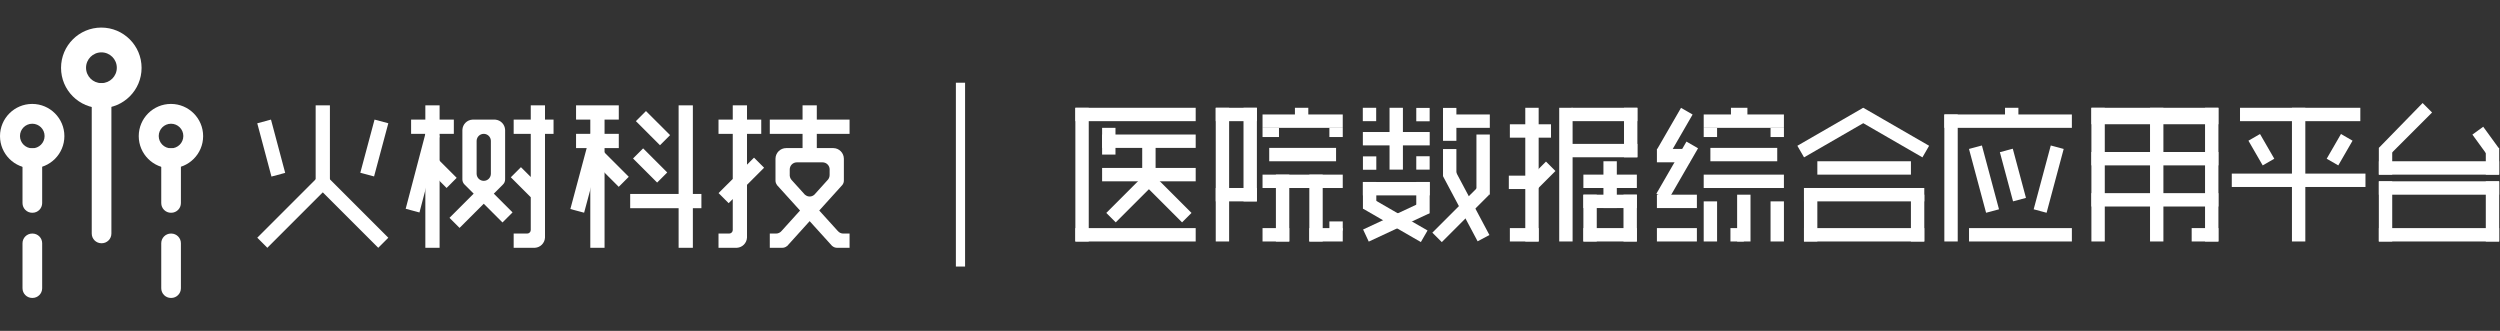 <?xml version="1.0" encoding="UTF-8"?>
<svg width="272px" height="36px" viewBox="0 0 272 36" version="1.1" xmlns="http://www.w3.org/2000/svg" xmlns:xlink="http://www.w3.org/1999/xlink">
    <rect x="0" y="0" width="272" height="36" fill="#333333" stroke="none"/>
    <title> </title>
    <g id="-" stroke="none" stroke-width="1" fill="none" fill-rule="evenodd">
        <g id="编组" transform="translate(148.273, 11.727)" fill="#FFFFFF">
            <rect id="矩形" x="0" y="0" width="1.455" height="1.455"></rect>
            <rect id="矩形备份" x="5.818" y="0.014" width="1.455" height="1.455"></rect>
            <rect id="矩形备份-16" x="8.727" y="0.727" width="5.091" height="1.455"></rect>
            <rect id="矩形备份-7" x="8.727" y="0.014" width="1.455" height="3.58"></rect>
            <rect id="矩形备份-17" x="12.364" y="2.909" width="1.455" height="6.545"></rect>
            <rect id="矩形备份-18" x="8.727" y="4.49" width="1.455" height="2.978"></rect>
            <rect id="矩形备份-2" x="5.818" y="5.273" width="1.455" height="1.455"></rect>
            <rect id="矩形备份-3" x="0.014" y="5.287" width="1.455" height="1.455"></rect>
            <rect id="矩形备份-4" x="0.014" y="8.07" width="1.455" height="2.909"></rect>
            <rect id="矩形备份-4" transform="translate(3.531, 12.163) rotate(-60) translate(-3.531, -12.163) " x="2.804" y="8.526" width="1.455" height="7.273"></rect>
            <rect id="矩形备份-4" transform="translate(3.636, 12.364) rotate(-115) translate(-3.636, -12.364) " x="2.909" y="8.727" width="1.455" height="7.273"></rect>
            <rect id="矩形备份-19" transform="translate(10.652, 11.53) rotate(-135) translate(-10.652, -11.53) " x="9.925" y="7.893" width="1.455" height="7.273"></rect>
            <rect id="矩形备份-19" transform="translate(11.257, 10.654) rotate(-208) translate(-11.257, -10.654) " x="10.53" y="6.654" width="1.455" height="8"></rect>
            <polygon id="矩形备份-5" points="5.818 8.07 7.273 8.07 7.273 11.48 5.818 11.48"></polygon>
            <rect id="矩形" x="2.909" y="0" width="1.455" height="6.727"></rect>
            <rect id="矩形" transform="translate(3.643, 3.364) rotate(-90) translate(-3.643, -3.364) " x="2.916" y="-0.273" width="1.455" height="7.273"></rect>
            <rect id="矩形备份-6" transform="translate(3.643, 8.804) rotate(-90) translate(-3.643, -8.804) " x="2.916" y="5.168" width="1.455" height="7.273"></rect>
        </g>
        <g id="编组" transform="translate(163.545, 11.727)" fill="#FFFFFF">
            <rect id="矩形" x="2.406" y="0" width="1.455" height="14.545"></rect>
            <rect id="矩形备份-11" x="6.098" y="0" width="1.455" height="14.545"></rect>
            <rect id="矩形备份-13" x="13.147" y="0" width="1.455" height="5.385"></rect>
            <rect id="矩形" transform="translate(2.965, 2.524) rotate(-90) translate(-2.965, -2.524) " x="2.238" y="0.287" width="1.455" height="4.476"></rect>
            <rect id="矩形备份-10" transform="translate(11.021, 0.727) rotate(-90) translate(-11.021, -0.727) " x="10.294" y="-2.853" width="1.455" height="7.161"></rect>
            <rect id="矩形备份-12" transform="translate(11.021, 4.657) rotate(-90) translate(-11.021, -4.657) " x="10.294" y="1.077" width="1.455" height="7.161"></rect>
            <rect id="矩形备份-14" transform="translate(11.636, 8) rotate(-90) translate(-11.636, -8) " x="10.909" y="5.091" width="1.455" height="5.818"></rect>
            <rect id="矩形备份-20" transform="translate(11.636, 10.182) rotate(-90) translate(-11.636, -10.182) " x="10.909" y="7.273" width="1.455" height="5.818"></rect>
            <rect id="矩形备份-21" transform="translate(11.636, 13.818) rotate(-90) translate(-11.636, -13.818) " x="10.909" y="10.909" width="1.455" height="5.818"></rect>
            <rect id="矩形备份-15" x="10.909" y="5.818" width="1.455" height="5.091"></rect>
            <rect id="矩形备份-22" x="8.727" y="9.455" width="1.455" height="5.091"></rect>
            <rect id="矩形备份-23" x="13.091" y="9.455" width="1.455" height="5.091"></rect>
            <rect id="矩形备份-9" transform="translate(2.182, 8.112) rotate(-90) translate(-2.182, -8.112) " x="1.455" y="6.545" width="1.455" height="3.133"></rect>
            <rect id="矩形备份-9" transform="translate(4.143, 7.395) rotate(-135) translate(-4.143, -7.395) " x="3.416" y="5.941" width="1.455" height="2.909"></rect>
            <rect id="矩形备份-8" transform="translate(2.294, 13.818) rotate(-90) translate(-2.294, -13.818) " x="1.566" y="12.252" width="1.455" height="3.133"></rect>
        </g>
        <g id="编组-5" transform="translate(242.818, 11.727)" fill="#FFFFFF">
            <rect id="矩形" x="0.895" y="0" width="13.091" height="1.455"></rect>
            <rect id="矩形" transform="translate(7.273, 7.273) rotate(-270) translate(-7.273, -7.273) " x="0" y="6.545" width="14.545" height="1.455"></rect>
            <rect id="矩形" transform="translate(3.218, 4.561) rotate(-300) translate(-3.218, -4.561) " x="1.666" y="3.834" width="3.105" height="1.455"></rect>
            <rect id="矩形" transform="translate(11.734, 4.561) rotate(-240) translate(-11.734, -4.561) " x="10.182" y="3.834" width="3.105" height="1.455"></rect>
            <rect id="矩形备份-30" x="0" y="7.161" width="14.545" height="1.455"></rect>
        </g>
        <g id="编组" transform="translate(117, 11.727)" fill="#FFFFFF">
            <rect id="矩形" x="0" y="0" width="1.455" height="14.545"></rect>
            <rect id="矩形备份-5" x="7.273" y="3.636" width="1.455" height="5.091"></rect>
            <rect id="矩形备份-6" transform="translate(5.818, 10.014) rotate(-315) translate(-5.818, -10.014) " x="5.091" y="7.273" width="1.455" height="5.483"></rect>
            <rect id="矩形备份-7" transform="translate(10.182, 10.014) rotate(-45) translate(-10.182, -10.014) " x="9.455" y="7.273" width="1.455" height="5.483"></rect>
            <rect id="矩形备份-2" x="2.909" y="2.182" width="1.455" height="2.909"></rect>
            <rect id="矩形" x="0" y="0" width="13.091" height="1.455"></rect>
            <rect id="矩形备份-3" x="2.909" y="2.909" width="10.182" height="1.455"></rect>
            <rect id="矩形备份-4" x="2.909" y="6.545" width="10.182" height="1.455"></rect>
            <rect id="矩形备份" x="0" y="13.091" width="13.091" height="1.455"></rect>
        </g>
        <g id="编组-6" transform="translate(258.091, 11)" fill="#FFFFFF">
            <rect id="矩形" x="0.727" y="6.545" width="13.091" height="1.455"></rect>
            <polygon id="矩形备份-34" transform="translate(3.593, 3.134) rotate(-45) translate(-3.593, -3.134) " points="0.183 2.492 7.002 2.407 7.002 3.862 0.457 3.862"></polygon>
            <rect id="矩形备份-34" transform="translate(12.329, 4.364) rotate(-126) translate(-12.329, -4.364) " x="10.909" y="3.636" width="2.839" height="1.455"></rect>
            <rect id="矩形备份-31" x="0.727" y="8.727" width="13.091" height="1.455"></rect>
            <rect id="矩形" x="0.727" y="8.727" width="1.455" height="6.545"></rect>
            <rect id="矩形备份-35" x="0.727" y="5.091" width="1.455" height="2.909"></rect>
            <rect id="矩形备份-70" x="12.364" y="8.727" width="1.455" height="6.545"></rect>
            <rect id="矩形备份-71" x="12.364" y="5.091" width="1.455" height="2.909"></rect>
            <rect id="矩形备份-33" x="0.727" y="13.818" width="13.091" height="1.455"></rect>
        </g>
        <g id="编组-6" transform="translate(195.545, 11.727)" fill="#FFFFFF">
            <rect id="矩形" x="2.182" y="5.818" width="10.182" height="1.455"></rect>
            <rect id="矩形备份-34" transform="translate(3.951, 2.697) rotate(-30) translate(-3.951, -2.697) " x="-0.182" y="1.97" width="8.266" height="1.455"></rect>
            <rect id="矩形备份-57" transform="translate(10.399, 2.697) rotate(-150) translate(-10.399, -2.697) " x="6.266" y="1.97" width="8.266" height="1.455"></rect>
            <rect id="矩形备份-31" x="0.727" y="8.727" width="13.091" height="1.455"></rect>
            <rect id="矩形备份-33" x="0.727" y="13.091" width="13.091" height="1.455"></rect>
            <rect id="矩形备份-31" transform="translate(1.455, 11.636) rotate(-270) translate(-1.455, -11.636) " x="-1.455" y="10.909" width="5.818" height="1.455"></rect>
            <rect id="矩形备份-32" transform="translate(13.091, 12) rotate(-270) translate(-13.091, -12) " x="10.545" y="11.273" width="5.091" height="1.455"></rect>
        </g>
        <g id="编组-2" transform="translate(132.273, 11.727)" fill="#FFFFFF">
            <rect id="矩形" x="0" y="0" width="4.476" height="1.455"></rect>
            <rect id="矩形备份-28" x="5.091" y="0.727" width="8.727" height="1.455"></rect>
            <rect id="矩形备份-37" x="5.818" y="4.364" width="7.273" height="1.455"></rect>
            <rect id="矩形备份-38" x="5.091" y="7.273" width="8.727" height="1.455"></rect>
            <rect id="矩形备份-41" x="10.182" y="13.091" width="3.636" height="1.455"></rect>
            <rect id="矩形备份-43" x="5.091" y="13.091" width="2.909" height="1.455"></rect>
            <rect id="矩形备份-26" x="0" y="8.727" width="4.476" height="1.455"></rect>
            <rect id="矩形备份-24" x="0" y="0" width="1.455" height="14.545"></rect>
            <rect id="矩形备份-25" x="3.021" y="0" width="1.455" height="10.182"></rect>
            <rect id="矩形备份-27" x="8.615" y="0" width="1.455" height="1"></rect>
            <rect id="矩形备份-29" x="5.091" y="2.182" width="1.79" height="1"></rect>
            <rect id="矩形备份-39" x="6.545" y="7.273" width="1.455" height="7.273"></rect>
            <rect id="矩形备份-40" x="10.182" y="7.273" width="1.455" height="7.273"></rect>
            <rect id="矩形备份-42" x="12.364" y="12.364" width="1.455" height="1"></rect>
            <rect id="矩形备份-36" x="12.364" y="2.182" width="1.455" height="1"></rect>
        </g>
        <g id="编组-3" transform="translate(179.545, 11.727)" fill="#FFFFFF">
            <rect id="矩形" transform="translate(2.676, 2.628) rotate(-330) translate(-2.676, -2.628) " x="1.949" y="0.02" width="1.455" height="5.217"></rect>
            <rect id="矩形备份-44" transform="translate(2.935, 6.876) rotate(-330) translate(-2.935, -6.876) " x="2.208" y="3.603" width="1.455" height="6.545"></rect>
            <rect id="矩形" x="0.727" y="4.476" width="3.58" height="1.455"></rect>
            <rect id="矩形备份-47" x="5.818" y="0.727" width="8.727" height="1.455"></rect>
            <rect id="矩形备份-51" x="6.545" y="4.364" width="7.273" height="1.455"></rect>
            <rect id="矩形备份-52" x="5.818" y="7.273" width="8.727" height="1.455"></rect>
            <rect id="矩形备份-54" x="8.727" y="13.091" width="1.455" height="1.455"></rect>
            <rect id="矩形备份-48" x="8.783" y="0" width="1.79" height="1"></rect>
            <rect id="矩形备份-53" x="9.455" y="9.455" width="1.455" height="5.091"></rect>
            <rect id="矩形备份-49" x="5.818" y="2.182" width="1.455" height="1"></rect>
            <rect id="矩形备份-55" x="5.818" y="10.182" width="1.455" height="4.364"></rect>
            <rect id="矩形备份-56" x="13.091" y="10.182" width="1.455" height="4.364"></rect>
            <rect id="矩形备份-50" x="13.091" y="2.182" width="1.455" height="1"></rect>
            <rect id="矩形备份-45" x="0.727" y="9.455" width="4.35" height="1.455"></rect>
            <rect id="矩形备份-46" x="0.727" y="13.091" width="4.35" height="1.455"></rect>
        </g>
        <g id="编组-4" transform="translate(211.545, 11.727)" fill="#FFFFFF">
            <rect id="矩形" x="-4.08239099e-13" y="0.727" width="13.874" height="1.455"></rect>
            <rect id="矩形备份-63" x="2.685" y="13.091" width="11.189" height="1.455"></rect>
            <rect id="矩形备份-58" x="6.601" y="0" width="1.455" height="1"></rect>
            <rect id="矩形备份-59" x="0" y="0.727" width="1.455" height="13.818"></rect>
            <rect id="矩形备份-60" transform="translate(4.313, 7.762) rotate(-15) translate(-4.313, -7.762) " x="3.586" y="4.167" width="1.455" height="7.189"></rect>
            <rect id="矩形备份-62" transform="translate(11.351, 7.762) rotate(-345) translate(-11.351, -7.762) " x="10.624" y="4.167" width="1.455" height="7.189"></rect>
            <rect id="矩形备份-61" transform="translate(7.46, 7.316) rotate(-15) translate(-7.46, -7.316) " x="6.733" y="4.547" width="1.455" height="5.538"></rect>
        </g>
        <g id="编组-7" transform="translate(227.545, 11.727)" fill="#FFFFFF">
            <rect id="矩形" x="0" y="0" width="1.455" height="14.545"></rect>
            <rect id="矩形备份-69" x="6.378" y="0" width="1.455" height="14.545"></rect>
            <rect id="矩形备份-65" transform="translate(6.909, 0.895) rotate(-270) translate(-6.909, -0.895) " x="6.014" y="-6.014" width="1.79" height="13.818"></rect>
            <rect id="矩形备份-66" transform="translate(6.909, 5.538) rotate(-270) translate(-6.909, -5.538) " x="6.182" y="-1.371" width="1.455" height="13.818"></rect>
            <rect id="矩形备份-67" transform="translate(6.909, 10.014) rotate(-270) translate(-6.909, -10.014) " x="6.182" y="3.105" width="1.455" height="13.818"></rect>
            <rect id="矩形备份-68" transform="translate(12.364, 13.818) rotate(-270) translate(-12.364, -13.818) " x="11.636" y="12.364" width="1.455" height="2.909"></rect>
            <rect id="矩形备份-64" x="12.364" y="0" width="1.455" height="14.545"></rect>
        </g>
        <rect id="矩形" fill="#FFFFFF" x="104" y="9" width="1" height="20"></rect>
        <g id="火树科技logo备份" transform="translate(0, 3)" fill="#FFFFFF">
            <g id="编组">
                <path d="M3.503,8.307 C1.568,8.307 0,9.875 0,11.81 C0,13.744 1.568,15.312 3.503,15.312 C5.437,15.312 7.005,13.744 7.005,11.81 C7.005,9.875 5.437,8.307 3.503,8.307 Z M3.512,13.136 C2.773,13.136 2.174,12.538 2.174,11.799 C2.174,11.06 2.773,10.462 3.512,10.462 C4.251,10.462 4.851,11.06 4.851,11.799 C4.851,12.538 4.251,13.136 3.512,13.136 Z" id="形状"></path>
                <path d="M3.503,13.143 L3.534,13.143 C4.116,13.143 4.588,13.614 4.588,14.197 L4.588,19.094 C4.588,19.676 4.116,20.148 3.534,20.148 L3.503,20.148 C2.921,20.148 2.449,19.676 2.449,19.094 L2.449,14.197 C2.449,13.614 2.921,13.143 3.503,13.143 Z" id="路径"></path>
                <path d="M3.503,22.411 L3.534,22.411 C4.116,22.411 4.588,22.883 4.588,23.465 L4.588,28.362 C4.588,28.944 4.116,29.416 3.534,29.416 L3.503,29.416 C2.921,29.416 2.449,28.944 2.449,28.362 L2.449,23.465 C2.449,22.883 2.921,22.411 3.503,22.411 Z" id="路径"></path>
                <path d="M18.598,8.307 C16.664,8.307 15.095,9.875 15.095,11.81 C15.095,13.744 16.664,15.312 18.598,15.312 C20.532,15.312 22.101,13.744 22.101,11.81 C22.101,9.875 20.532,8.307 18.598,8.307 Z M18.608,13.136 C17.869,13.136 17.27,12.538 17.27,11.799 C17.27,11.06 17.869,10.462 18.608,10.462 C19.347,10.462 19.946,11.06 19.946,11.799 C19.946,12.538 19.347,13.136 18.608,13.136 Z" id="形状"></path>
                <path d="M18.598,13.143 L18.629,13.143 C19.211,13.143 19.683,13.614 19.683,14.197 L19.683,19.094 C19.683,19.676 19.211,20.148 18.629,20.148 L18.598,20.148 C18.016,20.148 17.544,19.676 17.544,19.094 L17.544,14.197 C17.544,13.614 18.016,13.143 18.598,13.143 Z" id="路径"></path>
                <path d="M18.598,22.411 L18.629,22.411 C19.211,22.411 19.683,22.883 19.683,23.465 L19.683,28.362 C19.683,28.944 19.211,29.416 18.629,29.416 L18.598,29.416 C18.016,29.416 17.544,28.944 17.544,28.362 L17.544,23.465 C17.544,22.883 18.016,22.411 18.598,22.411 Z" id="路径"></path>
                <path d="M11.023,0 C8.603,0 6.641,1.963 6.641,4.384 C6.641,6.805 8.603,8.768 11.023,8.768 C13.442,8.768 15.404,6.805 15.404,4.384 C15.404,1.963 13.442,0 11.023,0 Z M11.035,6.044 C10.11,6.044 9.361,5.295 9.361,4.371 C9.361,3.446 10.11,2.697 11.035,2.697 C11.959,2.697 12.709,3.446 12.709,4.371 C12.709,5.295 11.959,6.044 11.035,6.044 Z" id="形状"></path>
                <path d="M11.035,6.044 L11.066,6.044 C11.648,6.044 12.12,6.516 12.12,7.098 L12.12,22.411 C12.12,22.993 11.648,23.465 11.066,23.465 L11.035,23.465 C10.453,23.465 9.981,22.993 9.981,22.411 L9.981,7.098 C9.981,6.516 10.453,6.044 11.035,6.044 Z" id="路径"></path>
            </g>
            <g id="编组" transform="translate(62.055, 8.462)">
                <g transform="translate(6.509, 0)" id="路径">
                    <polygon points="5.269 0 6.819 0 6.819 15.498 5.269 15.498"></polygon>
                    <polygon points="0 9.64 7.749 9.64 7.749 11.19 0 11.19"></polygon>
                    <polygon points="1.408 4.681 4.03 7.302 2.931 8.4 0.31 5.779"></polygon>
                    <polygon points="1.718 0.62 4.34 3.241 3.241 4.34 0.62 1.718"></polygon>
                </g>
                <g id="路径">
                    <polygon points="0.62 0 5.269 0 5.269 1.55 0.62 1.55"></polygon>
                    <polygon points="2.17 0.93 3.72 0.93 3.72 15.498 2.17 15.498"></polygon>
                    <polygon points="0.62 3.1 5.269 3.1 5.269 4.65 0.62 4.65"></polygon>
                    <polygon points="0 11.28 2.198 3.076 3.695 3.477 1.497 11.681"></polygon>
                    <polygon points="3.231 4.65 6.354 7.772 5.262 8.865 2.139 5.742"></polygon>
                </g>
            </g>
            <g id="编组" transform="translate(27.99, 8.462)">
                <polygon id="路径" points="6.354 0 7.904 0 7.904 8.679 6.354 8.679"></polygon>
                <polygon id="路径" points="6.81 7.592 7.906 8.688 1.096 15.498 0 14.402"></polygon>
                <polygon id="路径" points="7.45 7.594 6.354 8.69 13.163 15.498 14.259 14.403"></polygon>
                <polygon id="路径" points="12.761 1.549 14.259 1.95 12.709 7.734 11.212 7.333"></polygon>
                <polygon id="路径" points="1.493 1.55 0 1.952 1.545 7.749 3.038 7.347"></polygon>
            </g>
            <g id="编组" transform="translate(44.139, 8.462)">
                <g id="路径">
                    <polygon points="0.589 1.55 5.238 1.55 5.238 3.1 0.589 3.1"></polygon>
                    <polygon points="2.139 0 3.689 0 3.689 15.498 2.139 15.498"></polygon>
                    <polygon points="2.191 2.914 3.689 3.315 1.498 11.655 0 11.253"></polygon>
                    <polygon points="3.24 5.579 5.548 7.888 4.448 8.989 2.139 6.68"></polygon>
                </g>
                <path d="M9.588,9.608 L10.562,8.634 C10.719,8.492 10.818,8.287 10.818,8.059 L10.818,2.666 L10.817,2.666 C10.794,2.082 10.34,1.608 9.764,1.555 L9.764,1.55 L7.284,1.55 L7.284,1.551 C6.679,1.575 6.193,2.061 6.17,2.666 L6.168,2.666 L6.168,8.059 C6.168,8.277 6.259,8.474 6.404,8.615 L7.397,9.608 L4.766,12.238 L5.862,13.334 L8.493,10.704 L10.531,12.742 L11.627,11.646 L9.588,9.608 Z M9.268,7.47 L9.267,7.47 C9.251,7.884 8.911,8.214 8.493,8.214 C8.075,8.214 7.735,7.884 7.719,7.47 L7.718,7.47 L7.718,3.844 L7.719,3.844 C7.735,3.43 8.076,3.1 8.493,3.1 C8.911,3.1 9.251,3.43 9.267,3.844 L9.268,3.844 L9.268,7.47 Z" id="形状"></path>
                <path d="M15.157,1.55 L15.157,0 L13.608,0 L13.608,1.55 L11.748,1.55 L11.748,3.1 L13.608,3.1 L13.608,7.795 L12.539,6.726 L11.438,7.827 L13.608,9.997 L13.608,13.236 L13.608,13.24 L13.608,13.561 C13.608,13.775 13.434,13.949 13.22,13.949 L12.899,13.949 L12.895,13.949 L11.748,13.949 L11.748,15.498 L14.073,15.498 L14.073,15.496 C14.653,15.457 15.116,14.994 15.155,14.413 L15.157,14.413 L15.157,3.1 L16.087,3.1 L16.087,1.55 L15.157,1.55 Z" id="路径"></path>
            </g>
            <g id="编组" transform="translate(78.174, 8.462)">
                <path d="M3.863,5.69 L3.1,6.454 L3.1,3.1 L4.65,3.1 L4.65,1.55 L3.1,1.55 L3.1,0 L1.55,0 L1.55,1.55 L0,1.55 L0,3.1 L1.55,3.1 L1.55,8.004 L0.006,9.547 L1.102,10.643 L1.55,10.195 L1.55,13.236 L1.55,13.24 L1.55,13.577 L1.549,13.577 C1.541,13.778 1.379,13.94 1.178,13.948 L1.178,13.949 L0.841,13.949 L0.837,13.949 L0,13.949 L0,15.498 L2.015,15.498 L2.015,15.496 C2.595,15.457 3.059,14.994 3.097,14.413 L3.1,14.413 L3.1,8.646 L4.959,6.786 L3.863,5.69 Z" id="路径"></path>
                <path d="M13.592,13.95 C13.586,13.95 13.581,13.95 13.576,13.95 C13.334,13.95 13.118,13.84 12.976,13.667 L12.973,13.665 L10.96,11.443 L13.403,8.74 C13.427,8.716 13.45,8.69 13.472,8.663 L13.477,8.657 L13.477,8.657 C13.578,8.526 13.639,8.362 13.639,8.183 C13.639,8.173 13.638,8.162 13.638,8.152 L13.639,8.152 L13.639,5.796 L13.638,5.796 C13.63,5.167 13.121,4.658 12.492,4.65 L12.492,4.65 L10.694,4.65 L10.694,3.1 L14.259,3.1 L14.259,1.55 L10.694,1.55 L10.694,0 L9.144,0 L9.144,1.55 L5.579,1.55 L5.579,3.1 L9.144,3.1 L9.144,4.65 L7.377,4.65 L7.377,4.65 C7.373,4.65 7.368,4.65 7.363,4.65 C6.726,4.65 6.209,5.162 6.2,5.796 L6.199,5.796 L6.199,8.152 L6.2,8.152 C6.2,8.162 6.199,8.173 6.199,8.183 C6.199,8.362 6.26,8.527 6.362,8.658 L6.354,8.665 L8.87,11.444 L6.864,13.663 L6.861,13.665 C6.718,13.838 6.503,13.949 6.261,13.949 C6.256,13.949 6.251,13.948 6.246,13.948 L6.245,13.949 L5.579,13.949 L5.579,15.498 L6.943,15.498 C7.139,15.498 7.318,15.425 7.455,15.305 L7.463,15.312 L9.916,12.598 L12.374,15.313 L12.381,15.305 C12.518,15.425 12.697,15.498 12.893,15.498 L14.259,15.498 L14.259,13.95 L13.592,13.95 L13.592,13.95 Z M10.416,9.733 L10.411,9.733 C10.28,9.849 10.108,9.919 9.919,9.919 C9.73,9.919 9.558,9.849 9.427,9.733 L9.412,9.733 L7.965,8.135 L7.962,8.129 C7.848,8.008 7.772,7.851 7.754,7.677 L7.749,7.666 L7.749,6.974 L7.749,6.974 C7.75,6.547 8.096,6.201 8.524,6.201 L8.524,6.199 L9.144,6.199 L10.694,6.199 L11.314,6.199 L11.314,6.201 C11.315,6.201 11.316,6.201 11.317,6.201 C11.746,6.201 12.093,6.548 12.093,6.976 C12.093,7.004 12.092,7.032 12.089,7.059 L12.089,7.578 L12.089,7.578 C12.089,7.578 12.089,7.579 12.089,7.579 C12.089,7.812 11.989,8.022 11.831,8.167 L10.496,9.645 C10.479,9.665 10.462,9.684 10.444,9.702 L10.416,9.733 Z" id="形状"></path>
            </g>
        </g>
    </g>
</svg>